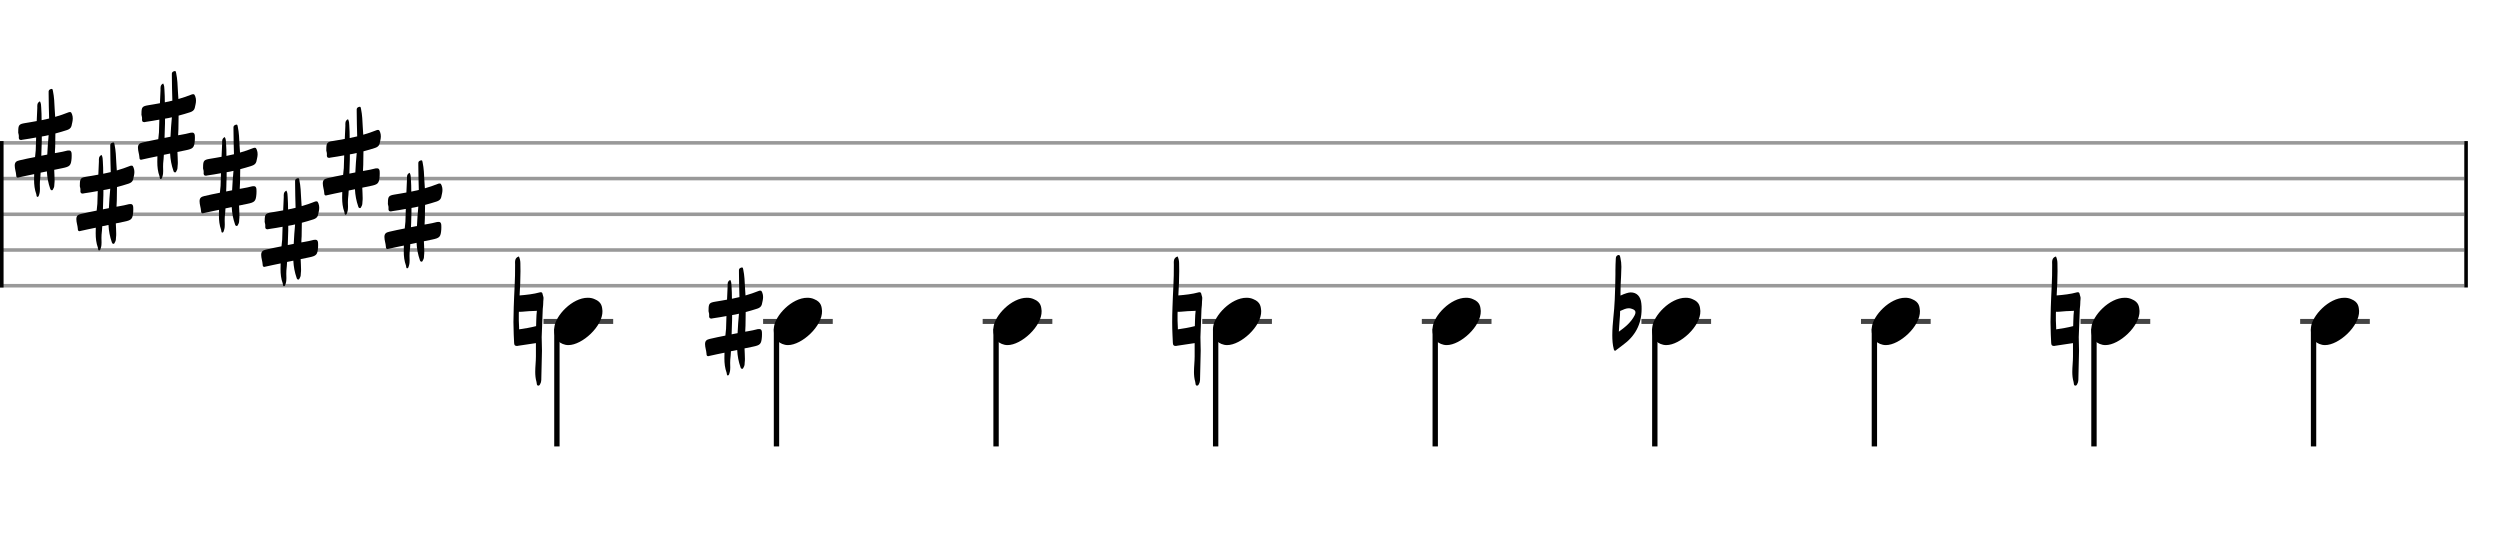 <svg xmlns="http://www.w3.org/2000/svg" stroke-width="0.3" stroke-dasharray="none" fill="black" stroke="black" font-family="Arial, sans-serif" font-size="10pt" font-weight="normal" font-style="normal" width="700" height="150" viewBox="0 0 700 150" style="width: 700px; height: 150px; border: none;"><g class="vf-stave" id="vf-auto20957" stroke-width="1" fill="#999999" stroke="#999999"><path fill="none" d="M0 40L690 40"/><path fill="none" d="M0 50L690 50"/><path fill="none" d="M0 60L690 60"/><path fill="none" d="M0 70L690 70"/><path fill="none" d="M0 80L690 80"/></g><g class="vf-stavebarline" id="vf-auto20958"><rect y="39.5" width="1" height="41" stroke="none"/></g><g class="vf-stavebarline" id="vf-auto20959"><rect x="690" y="39.5" width="1" height="41" stroke="none"/></g><g class="vf-keysignature" id="vf-auto20960"><path stroke="none" d="M10.527 55.13C10.828 55.103,10.91 54.665,10.992 54.391C11.156 53.872,11.183 53.352,11.183 52.887C11.183 52.449,11.156 52.066,11.156 51.628C11.156 51.354,11.156 50.999,11.183 50.725C11.265 49.932,11.348 49.138,11.375 48.345L13.126 47.989C13.208 49.658,13.509 51.272,14.056 52.832C14.111 53.051,14.248 53.27,14.494 53.27C14.74 53.324,14.822 53.051,14.932 52.832C15.205 52.421,15.233 51.902,15.233 51.436C15.287 51.081,15.287 50.752,15.287 50.452C15.287 49.494,15.205 48.509,15.178 47.551L17.449 47.086C19.61 46.648,19.884 46.348,20.048 44.268C20.048 43.748,20.103 43.393,20.048 42.982C20.021 42.49,19.802 42.134,19.391 42.134L19.309 42.134C19.145 42.134,19.036 42.134,18.872 42.161C17.969 42.408,16.984 42.599,16.026 42.763L15.369 42.873C15.397 42.326,15.397 41.724,15.452 41.149C15.479 39.891,15.506 38.632,15.506 37.373C16.628 37.072,17.695 36.772,18.762 36.416C19.337 36.224,19.856 35.896,20.021 35.267C20.157 34.555,20.376 33.899,20.376 33.187C20.376 32.777,20.322 32.367,20.157 31.956C20.021 31.573,19.884 31.382,19.665 31.382L19.583 31.382C19.446 31.382,19.309 31.382,19.145 31.464C17.914 31.956,16.71 32.367,15.452 32.722L15.315 30.588C15.233 28.892,15.178 27.168,14.822 25.472C14.74 25.253,14.768 24.897,14.521 24.897L14.494 24.897L14.384 24.897C14.056 24.979,13.673 25.116,13.618 25.554L13.618 26.293C13.618 28.618,13.7 30.889,13.755 33.187L11.648 33.652C11.648 32.476,11.621 31.3,11.539 30.123C11.512 29.521,11.512 28.974,11.183 28.372C10.308 28.81,10.445 29.548,10.445 30.178C10.363 31.464,10.308 32.668,10.28 33.899C9.186 34.118,8.064 34.282,6.97 34.473C5.356 34.747,5.109 34.993,5.109 36.772C5 37.209,5.328 37.702,5.274 38.194C5.192 38.933,5.383 39.179,5.903 39.207C6.012 39.207,6.149 39.179,6.313 39.124C7.599 38.933,8.858 38.741,10.116 38.495L10.007 42.052C9.952 42.709,9.897 43.338,9.815 43.967C8.338 44.268,6.888 44.542,5.438 44.897C4.617 45.089,4.124 45.39,4.124 46.348C4.124 47.278,4.48 48.153,4.535 49.056C4.535 49.494,4.644 49.685,4.973 49.74C5.027 49.74,5.164 49.685,5.328 49.658C6.724 49.33,8.146 49.056,9.569 48.755C9.542 49.248,9.542 49.768,9.542 50.315C9.542 51.71,9.679 53.051,10.171 54.391C10.253 54.665,10.171 55.13,10.527 55.13M11.566 43.612C11.621 42.763,11.621 41.888,11.648 41.012C11.703 40.082,11.703 39.179,11.703 38.222C12.36 38.112,12.989 38.003,13.618 37.839C13.427 39.644,13.345 41.45,13.235 43.283"/><path stroke="none" d="M27.779 70.13C28.08 70.103,28.162 69.665,28.244 69.391C28.408 68.872,28.435 68.352,28.435 67.887C28.435 67.449,28.408 67.066,28.408 66.628C28.408 66.354,28.408 65.999,28.435 65.725C28.517 64.932,28.599 64.138,28.627 63.345L30.378 62.989C30.46 64.658,30.761 66.272,31.308 67.832C31.363 68.051,31.5 68.27,31.746 68.27C31.992 68.324,32.074 68.051,32.184 67.832C32.457 67.421,32.484 66.902,32.484 66.436C32.539 66.081,32.539 65.752,32.539 65.452C32.539 64.494,32.457 63.509,32.43 62.551L34.701 62.086C36.862 61.648,37.136 61.348,37.3 59.268C37.3 58.748,37.355 58.393,37.3 57.982C37.272 57.49,37.054 57.134,36.643 57.134L36.561 57.134C36.397 57.134,36.288 57.134,36.123 57.161C35.22 57.408,34.236 57.599,33.278 57.763L32.621 57.873C32.649 57.326,32.649 56.724,32.703 56.149C32.731 54.891,32.758 53.632,32.758 52.373C33.88 52.072,34.947 51.772,36.014 51.416C36.588 51.224,37.108 50.896,37.272 50.267C37.409 49.555,37.628 48.899,37.628 48.187C37.628 47.777,37.573 47.367,37.409 46.956C37.272 46.573,37.136 46.382,36.917 46.382L36.835 46.382C36.698 46.382,36.561 46.382,36.397 46.464C35.166 46.956,33.962 47.367,32.703 47.722L32.567 45.588C32.484 43.892,32.43 42.168,32.074 40.472C31.992 40.253,32.019 39.897,31.773 39.897L31.746 39.897L31.636 39.897C31.308 39.979,30.925 40.116,30.87 40.554L30.87 41.293C30.87 43.618,30.952 45.889,31.007 48.187L28.9 48.652C28.9 47.476,28.873 46.3,28.791 45.123C28.764 44.521,28.764 43.974,28.435 43.372C27.56 43.81,27.696 44.548,27.696 45.178C27.614 46.464,27.56 47.668,27.532 48.899C26.438 49.118,25.316 49.282,24.222 49.473C22.608 49.747,22.361 49.993,22.361 51.772C22.252 52.209,22.58 52.702,22.525 53.194C22.443 53.933,22.635 54.179,23.155 54.207C23.264 54.207,23.401 54.179,23.565 54.124C24.851 53.933,26.11 53.741,27.368 53.495L27.259 57.052C27.204 57.709,27.149 58.338,27.067 58.967C25.59 59.268,24.14 59.542,22.69 59.897C21.869 60.089,21.376 60.39,21.376 61.348C21.376 62.278,21.732 63.153,21.787 64.056C21.787 64.494,21.896 64.685,22.224 64.74C22.279 64.74,22.416 64.685,22.58 64.658C23.976 64.33,25.398 64.056,26.821 63.755C26.794 64.248,26.794 64.768,26.794 65.315C26.794 66.71,26.93 68.051,27.423 69.391C27.505 69.665,27.423 70.13,27.779 70.13M28.818 58.612C28.873 57.763,28.873 56.888,28.9 56.012C28.955 55.082,28.955 54.179,28.955 53.222C29.612 53.112,30.241 53.003,30.87 52.839C30.679 54.644,30.597 56.45,30.487 58.283"/><path stroke="none" d="M45.03 50.13C45.331 50.103,45.413 49.665,45.496 49.391C45.66 48.872,45.687 48.352,45.687 47.887C45.687 47.449,45.66 47.066,45.66 46.628C45.66 46.354,45.66 45.999,45.687 45.725C45.769 44.932,45.851 44.138,45.879 43.345L47.63 42.989C47.712 44.658,48.013 46.272,48.56 47.832C48.615 48.051,48.751 48.27,48.998 48.27C49.244 48.324,49.326 48.051,49.435 47.832C49.709 47.421,49.736 46.902,49.736 46.436C49.791 46.081,49.791 45.752,49.791 45.452C49.791 44.494,49.709 43.509,49.682 42.551L51.952 42.086C54.114 41.648,54.388 41.348,54.552 39.268C54.552 38.748,54.606 38.393,54.552 37.982C54.524 37.49,54.305 37.134,53.895 37.134L53.813 37.134C53.649 37.134,53.539 37.134,53.375 37.161C52.472 37.408,51.487 37.599,50.53 37.763L49.873 37.873C49.9 37.326,49.9 36.724,49.955 36.149C49.983 34.891,50.01 33.632,50.01 32.373C51.132 32.072,52.199 31.772,53.266 31.416C53.84 31.224,54.36 30.896,54.524 30.267C54.661 29.555,54.88 28.899,54.88 28.187C54.88 27.777,54.825 27.367,54.661 26.956C54.524 26.573,54.388 26.382,54.169 26.382L54.087 26.382C53.95 26.382,53.813 26.382,53.649 26.464C52.418 26.956,51.214 27.367,49.955 27.722L49.818 25.588C49.736 23.892,49.682 22.168,49.326 20.472C49.244 20.253,49.271 19.897,49.025 19.897L48.998 19.897L48.888 19.897C48.56 19.979,48.177 20.116,48.122 20.554L48.122 21.293C48.122 23.618,48.204 25.889,48.259 28.187L46.152 28.652C46.152 27.476,46.125 26.3,46.043 25.123C46.015 24.521,46.015 23.974,45.687 23.372C44.812 23.81,44.948 24.548,44.948 25.178C44.866 26.464,44.812 27.668,44.784 28.899C43.69 29.118,42.568 29.282,41.474 29.473C39.859 29.747,39.613 29.993,39.613 31.772C39.504 32.209,39.832 32.702,39.777 33.194C39.695 33.933,39.887 34.179,40.407 34.207C40.516 34.207,40.653 34.179,40.817 34.124C42.103 33.933,43.361 33.741,44.62 33.495L44.511 37.052C44.456 37.709,44.401 38.338,44.319 38.967C42.842 39.268,41.392 39.542,39.941 39.897C39.121 40.089,38.628 40.39,38.628 41.348C38.628 42.278,38.984 43.153,39.039 44.056C39.039 44.494,39.148 44.685,39.476 44.74C39.531 44.74,39.668 44.685,39.832 44.658C41.227 44.33,42.65 44.056,44.073 43.755C44.045 44.248,44.045 44.768,44.045 45.315C44.045 46.71,44.182 48.051,44.675 49.391C44.757 49.665,44.675 50.13,45.03 50.13M46.07 38.612C46.125 37.763,46.125 36.888,46.152 36.012C46.207 35.082,46.207 34.179,46.207 33.222C46.864 33.112,47.493 33.003,48.122 32.839C47.931 34.644,47.848 36.45,47.739 38.283"/><path stroke="none" d="M62.282 65.13C62.583 65.103,62.665 64.665,62.747 64.391C62.912 63.872,62.939 63.352,62.939 62.887C62.939 62.449,62.912 62.066,62.912 61.628C62.912 61.354,62.912 60.999,62.939 60.725C63.021 59.932,63.103 59.138,63.13 58.345L64.881 57.989C64.964 59.658,65.264 61.272,65.812 62.832C65.866 63.051,66.003 63.27,66.249 63.27C66.496 63.324,66.578 63.051,66.687 62.832C66.961 62.421,66.988 61.902,66.988 61.436C67.043 61.081,67.043 60.752,67.043 60.452C67.043 59.494,66.961 58.509,66.933 57.551L69.204 57.086C71.366 56.648,71.639 56.348,71.804 54.268C71.804 53.748,71.858 53.393,71.804 52.982C71.776 52.49,71.557 52.134,71.147 52.134L71.065 52.134C70.901 52.134,70.791 52.134,70.627 52.161C69.724 52.408,68.739 52.599,67.782 52.763L67.125 52.873C67.152 52.326,67.152 51.724,67.207 51.149C67.234 49.891,67.262 48.632,67.262 47.373C68.384 47.072,69.451 46.772,70.518 46.416C71.092 46.224,71.612 45.896,71.776 45.267C71.913 44.555,72.132 43.899,72.132 43.187C72.132 42.777,72.077 42.367,71.913 41.956C71.776 41.573,71.639 41.382,71.42 41.382L71.338 41.382C71.202 41.382,71.065 41.382,70.901 41.464C69.669 41.956,68.466 42.367,67.207 42.722L67.07 40.588C66.988 38.892,66.933 37.168,66.578 35.472C66.496 35.253,66.523 34.897,66.277 34.897L66.249 34.897L66.14 34.897C65.812 34.979,65.429 35.116,65.374 35.554L65.374 36.293C65.374 38.618,65.456 40.889,65.511 43.187L63.404 43.652C63.404 42.476,63.377 41.3,63.295 40.123C63.267 39.521,63.267 38.974,62.939 38.372C62.063 38.81,62.2 39.548,62.2 40.178C62.118 41.464,62.063 42.668,62.036 43.899C60.942 44.118,59.82 44.282,58.725 44.473C57.111 44.747,56.865 44.993,56.865 46.772C56.756 47.209,57.084 47.702,57.029 48.194C56.947 48.933,57.139 49.179,57.658 49.207C57.768 49.207,57.905 49.179,58.069 49.124C59.355 48.933,60.613 48.741,61.872 48.495L61.762 52.052C61.708 52.709,61.653 53.338,61.571 53.967C60.093 54.268,58.643 54.542,57.193 54.897C56.372 55.089,55.88 55.39,55.88 56.348C55.88 57.278,56.236 58.153,56.29 59.056C56.29 59.494,56.4 59.685,56.728 59.74C56.783 59.74,56.92 59.685,57.084 59.658C58.479 59.33,59.902 59.056,61.325 58.755C61.297 59.248,61.297 59.768,61.297 60.315C61.297 61.71,61.434 63.051,61.927 64.391C62.009 64.665,61.927 65.13,62.282 65.13M63.322 53.612C63.377 52.763,63.377 51.888,63.404 51.012C63.459 50.082,63.459 49.179,63.459 48.222C64.115 48.112,64.745 48.003,65.374 47.839C65.182 49.644,65.1 51.45,64.991 53.283"/><path stroke="none" d="M79.534 80.13C79.835 80.103,79.917 79.665,79.999 79.391C80.163 78.872,80.191 78.352,80.191 77.887C80.191 77.449,80.163 77.066,80.163 76.628C80.163 76.354,80.163 75.999,80.191 75.725C80.273 74.932,80.355 74.138,80.382 73.345L82.133 72.989C82.215 74.658,82.516 76.272,83.064 77.832C83.118 78.051,83.255 78.27,83.501 78.27C83.748 78.324,83.83 78.051,83.939 77.832C84.213 77.421,84.24 76.902,84.24 76.436C84.295 76.081,84.295 75.752,84.295 75.452C84.295 74.494,84.213 73.509,84.185 72.551L86.456 72.086C88.618 71.648,88.891 71.348,89.055 69.268C89.055 68.748,89.11 68.393,89.055 67.982C89.028 67.49,88.809 67.134,88.399 67.134L88.317 67.134C88.152 67.134,88.043 67.134,87.879 67.161C86.976 67.408,85.991 67.599,85.033 67.763L84.377 67.873C84.404 67.326,84.404 66.724,84.459 66.149C84.486 64.891,84.514 63.632,84.514 62.373C85.635 62.072,86.702 61.772,87.769 61.416C88.344 61.224,88.864 60.896,89.028 60.267C89.165 59.555,89.384 58.899,89.384 58.187C89.384 57.777,89.329 57.367,89.165 56.956C89.028 56.573,88.891 56.382,88.672 56.382L88.59 56.382C88.453 56.382,88.317 56.382,88.152 56.464C86.921 56.956,85.717 57.367,84.459 57.722L84.322 55.588C84.24 53.892,84.185 52.168,83.83 50.472C83.748 50.253,83.775 49.897,83.529 49.897L83.501 49.897L83.392 49.897C83.064 49.979,82.68 50.116,82.626 50.554L82.626 51.293C82.626 53.618,82.708 55.889,82.763 58.187L80.656 58.652C80.656 57.476,80.628 56.3,80.546 55.123C80.519 54.521,80.519 53.974,80.191 53.372C79.315 53.81,79.452 54.548,79.452 55.178C79.37 56.464,79.315 57.668,79.288 58.899C78.193 59.118,77.072 59.282,75.977 59.473C74.363 59.747,74.117 59.993,74.117 61.772C74.007 62.209,74.336 62.702,74.281 63.194C74.199 63.933,74.39 64.179,74.91 64.207C75.02 64.207,75.156 64.179,75.321 64.124C76.607 63.933,77.865 63.741,79.124 63.495L79.014 67.052C78.96 67.709,78.905 68.338,78.823 68.967C77.345 69.268,75.895 69.542,74.445 69.897C73.624 70.089,73.132 70.39,73.132 71.348C73.132 72.278,73.488 73.153,73.542 74.056C73.542 74.494,73.652 74.685,73.98 74.74C74.035 74.74,74.172 74.685,74.336 74.658C75.731 74.33,77.154 74.056,78.576 73.755C78.549 74.248,78.549 74.768,78.549 75.315C78.549 76.71,78.686 78.051,79.178 79.391C79.26 79.665,79.178 80.13,79.534 80.13M80.574 68.612C80.628 67.763,80.628 66.888,80.656 66.012C80.711 65.082,80.711 64.179,80.711 63.222C81.367 63.112,81.996 63.003,82.626 62.839C82.434 64.644,82.352 66.45,82.243 68.283"/><path stroke="none" d="M96.786 60.13C97.087 60.103,97.169 59.665,97.251 59.391C97.415 58.872,97.443 58.352,97.443 57.887C97.443 57.449,97.415 57.066,97.415 56.628C97.415 56.354,97.415 55.999,97.443 55.725C97.525 54.932,97.607 54.138,97.634 53.345L99.385 52.989C99.467 54.658,99.768 56.272,100.315 57.832C100.37 58.051,100.507 58.27,100.753 58.27C100.999 58.324,101.081 58.051,101.191 57.832C101.464 57.421,101.492 56.902,101.492 56.436C101.547 56.081,101.547 55.752,101.547 55.452C101.547 54.494,101.464 53.509,101.437 52.551L103.708 52.086C105.869 51.648,106.143 51.348,106.307 49.268C106.307 48.748,106.362 48.393,106.307 47.982C106.28 47.49,106.061 47.134,105.651 47.134L105.568 47.134C105.404 47.134,105.295 47.134,105.131 47.161C104.228 47.408,103.243 47.599,102.285 47.763L101.629 47.873C101.656 47.326,101.656 46.724,101.711 46.149C101.738 44.891,101.765 43.632,101.765 42.373C102.887 42.072,103.954 41.772,105.021 41.416C105.596 41.224,106.116 40.896,106.28 40.267C106.417 39.555,106.636 38.899,106.636 38.187C106.636 37.777,106.581 37.367,106.417 36.956C106.28 36.573,106.143 36.382,105.924 36.382L105.842 36.382C105.705 36.382,105.568 36.382,105.404 36.464C104.173 36.956,102.969 37.367,101.711 37.722L101.574 35.588C101.492 33.892,101.437 32.168,101.081 30.472C100.999 30.253,101.027 29.897,100.78 29.897L100.753 29.897L100.644 29.897C100.315 29.979,99.932 30.116,99.878 30.554L99.878 31.293C99.878 33.618,99.96 35.889,100.014 38.187L97.908 38.652C97.908 37.476,97.88 36.3,97.798 35.123C97.771 34.521,97.771 33.974,97.443 33.372C96.567 33.81,96.704 34.548,96.704 35.178C96.622 36.464,96.567 37.668,96.54 38.899C95.445 39.118,94.324 39.282,93.229 39.473C91.615 39.747,91.369 39.993,91.369 41.772C91.259 42.209,91.588 42.702,91.533 43.194C91.451 43.933,91.642 44.179,92.162 44.207C92.272 44.207,92.408 44.179,92.572 44.124C93.858 43.933,95.117 43.741,96.376 43.495L96.266 47.052C96.211 47.709,96.157 48.338,96.075 48.967C94.597 49.268,93.147 49.542,91.697 49.897C90.876 50.089,90.384 50.39,90.384 51.348C90.384 52.278,90.739 53.153,90.794 54.056C90.794 54.494,90.904 54.685,91.232 54.74C91.287 54.74,91.423 54.685,91.588 54.658C92.983 54.33,94.406 54.056,95.828 53.755C95.801 54.248,95.801 54.768,95.801 55.315C95.801 56.71,95.938 58.051,96.43 59.391C96.512 59.665,96.43 60.13,96.786 60.13M97.826 48.612C97.88 47.763,97.88 46.888,97.908 46.012C97.962 45.082,97.962 44.179,97.962 43.222C98.619 43.112,99.248 43.003,99.878 42.839C99.686 44.644,99.604 46.45,99.495 48.283"/><path stroke="none" d="M114.038 75.13C114.339 75.103,114.421 74.665,114.503 74.391C114.667 73.872,114.694 73.352,114.694 72.887C114.694 72.449,114.667 72.066,114.667 71.628C114.667 71.354,114.667 70.999,114.694 70.725C114.776 69.932,114.859 69.138,114.886 68.345L116.637 67.989C116.719 69.658,117.02 71.272,117.567 72.832C117.622 73.051,117.759 73.27,118.005 73.27C118.251 73.324,118.333 73.051,118.443 72.832C118.716 72.421,118.744 71.902,118.744 71.436C118.798 71.081,118.798 70.752,118.798 70.452C118.798 69.494,118.716 68.509,118.689 67.551L120.96 67.086C123.121 66.648,123.395 66.348,123.559 64.268C123.559 63.748,123.614 63.393,123.559 62.982C123.532 62.49,123.313 62.134,122.902 62.134L122.82 62.134C122.656 62.134,122.547 62.134,122.383 62.161C121.48 62.408,120.495 62.599,119.537 62.763L118.88 62.873C118.908 62.326,118.908 61.724,118.963 61.149C118.99 59.891,119.017 58.632,119.017 57.373C120.139 57.072,121.206 56.772,122.273 56.416C122.848 56.224,123.368 55.896,123.532 55.267C123.668 54.555,123.887 53.899,123.887 53.187C123.887 52.777,123.833 52.367,123.668 51.956C123.532 51.573,123.395 51.382,123.176 51.382L123.094 51.382C122.957 51.382,122.82 51.382,122.656 51.464C121.425 51.956,120.221 52.367,118.963 52.722L118.826 50.588C118.744 48.892,118.689 47.168,118.333 45.472C118.251 45.253,118.279 44.897,118.032 44.897L118.005 44.897L117.896 44.897C117.567 44.979,117.184 45.116,117.129 45.554L117.129 46.293C117.129 48.618,117.212 50.889,117.266 53.187L115.16 53.652C115.16 52.476,115.132 51.3,115.05 50.123C115.023 49.521,115.023 48.974,114.694 48.372C113.819 48.81,113.956 49.548,113.956 50.178C113.874 51.464,113.819 52.668,113.792 53.899C112.697 54.118,111.575 54.282,110.481 54.473C108.867 54.747,108.62 54.993,108.62 56.772C108.511 57.209,108.839 57.702,108.785 58.194C108.703 58.933,108.894 59.179,109.414 59.207C109.523 59.207,109.66 59.179,109.824 59.124C111.11 58.933,112.369 58.741,113.627 58.495L113.518 62.052C113.463 62.709,113.408 63.338,113.326 63.967C111.849 64.268,110.399 64.542,108.949 64.897C108.128 65.089,107.636 65.39,107.636 66.348C107.636 67.278,107.991 68.153,108.046 69.056C108.046 69.494,108.155 69.685,108.484 69.74C108.538 69.74,108.675 69.685,108.839 69.658C110.235 69.33,111.657 69.056,113.08 68.755C113.053 69.248,113.053 69.768,113.053 70.315C113.053 71.71,113.19 73.051,113.682 74.391C113.764 74.665,113.682 75.13,114.038 75.13M115.077 63.612C115.132 62.763,115.132 61.888,115.16 61.012C115.214 60.082,115.214 59.179,115.214 58.222C115.871 58.112,116.5 58.003,117.129 57.839C116.938 59.644,116.856 61.45,116.746 63.283"/></g><g class="vf-stavenote" id="vf-auto20961"><path stroke-width="1.4" fill="none" stroke="#444" d="M152.183 90L171.691 90"/><g class="vf-stem" id="vf-auto20962" pointer-events="bounding-box"><path stroke-width="1.5" fill="none" d="M155.933 92L155.933 125"/></g><g class="vf-notehead" id="vf-auto20964" pointer-events="bounding-box"><path stroke="none" d="M158.328 96.543C158.609 96.599,158.861 96.627,159.142 96.627C163.017 96.627,168.802 91.348,168.689 87.08C168.577 86.041,168.605 84.609,166.499 83.766C165.909 83.485,165.264 83.373,164.562 83.373C160.237 83.373,155.548 88.343,155.211 91.657C155.211 91.909,155.183 92.134,155.183 92.387C155.183 94.409,156.081 96.037,158.328 96.543"/><path stroke="none" d="M150.74 107.976C151.177 107.976,151.287 107.401,151.451 107.073C151.478 106.826,151.56 106.635,151.56 106.389C151.643 103.68,151.67 100.944,151.752 98.208C151.752 96.922,151.67 95.664,151.67 94.405C151.752 91.778,151.889 89.124,151.971 86.498C151.971 86.498,152.026 85.896,152.08 85.404L152.08 85.267L152.108 84.802L152.108 84.555L152.162 83.844C152.162 83.735,152.244 83.269,152.08 82.914C151.889 82.503,152.026 81.655,151.205 81.847C149.344 82.367,147.429 82.558,145.487 82.722C145.623 80.479,145.733 78.18,145.733 75.937C145.733 75.198,145.733 74.487,145.705 73.721C145.705 73.064,145.569 72.435,145.295 71.806C144.009 72.189,144.228 73.365,144.228 74.159C144.283 78.153,143.954 82.093,143.845 86.06C143.79 87.428,143.763 88.824,143.763 90.192C143.763 91.368,143.79 92.517,143.845 93.666C143.845 94.46,143.954 95.253,143.954 95.992C143.954 96.648,144.228 96.867,144.72 96.867C144.83 96.867,144.939 96.867,145.104 96.813L149.864 96.101L150.056 96.074L150.056 99.822C150.056 101.218,149.864 102.695,149.864 104.118C149.864 105.048,149.946 106.006,150.22 106.936C150.329 107.346,150.22 107.976,150.74 107.976M145.35 91.724C145.295 90.383,145.213 89.097,145.268 87.784L145.295 87.291C145.541 87.291,145.815 87.319,146.088 87.291C147.429 87.155,148.77 87.072,150.11 87.045L150.329 87.018L150.22 88.194C150.192 89.207,150.11 90.274,150.11 91.313C148.524 91.724,146.909 91.997,145.35 92.216"/></g></g><g class="vf-stavenote" id="vf-auto20965"><path stroke-width="1.4" fill="none" stroke="#444" d="M213.666 90L233.174 90"/><g class="vf-stem" id="vf-auto20966" pointer-events="bounding-box"><path stroke-width="1.5" fill="none" d="M217.416 92L217.416 125"/></g><g class="vf-notehead" id="vf-auto20968" pointer-events="bounding-box"><path stroke="none" d="M219.81 96.543C220.091 96.599,220.344 96.627,220.625 96.627C224.5 96.627,230.284 91.348,230.172 87.08C230.06 86.041,230.088 84.609,227.982 83.766C227.392 83.485,226.746 83.373,226.044 83.373C221.72 83.373,217.031 88.343,216.694 91.657C216.694 91.909,216.666 92.134,216.666 92.387C216.666 94.409,217.564 96.037,219.81 96.543"/><path stroke="none" d="M203.816 105.13C204.117 105.103,204.199 104.665,204.281 104.391C204.445 103.872,204.473 103.352,204.473 102.887C204.473 102.449,204.445 102.066,204.445 101.628C204.445 101.354,204.445 100.999,204.473 100.725C204.555 99.932,204.637 99.138,204.664 98.345L206.415 97.989C206.497 99.658,206.798 101.272,207.345 102.832C207.4 103.051,207.537 103.27,207.783 103.27C208.029 103.324,208.111 103.051,208.221 102.832C208.494 102.421,208.522 101.902,208.522 101.436C208.577 101.081,208.577 100.752,208.577 100.452C208.577 99.494,208.494 98.509,208.467 97.551L210.738 97.086C212.899 96.648,213.173 96.348,213.337 94.268C213.337 93.748,213.392 93.393,213.337 92.982C213.31 92.49,213.091 92.134,212.681 92.134L212.598 92.134C212.434 92.134,212.325 92.134,212.161 92.161C211.258 92.408,210.273 92.599,209.315 92.763L208.659 92.873C208.686 92.326,208.686 91.724,208.741 91.149C208.768 89.891,208.795 88.632,208.795 87.373C209.917 87.072,210.984 86.772,212.051 86.416C212.626 86.224,213.146 85.896,213.31 85.267C213.447 84.555,213.666 83.899,213.666 83.187C213.666 82.777,213.611 82.367,213.447 81.956C213.31 81.573,213.173 81.382,212.954 81.382L212.872 81.382C212.735 81.382,212.598 81.382,212.434 81.464C211.203 81.956,209.999 82.367,208.741 82.722L208.604 80.588C208.522 78.892,208.467 77.168,208.111 75.472C208.029 75.253,208.057 74.897,207.81 74.897L207.783 74.897L207.674 74.897C207.345 74.979,206.962 75.116,206.908 75.554L206.908 76.293C206.908 78.618,206.99 80.889,207.044 83.187L204.938 83.652C204.938 82.476,204.91 81.3,204.828 80.123C204.801 79.521,204.801 78.974,204.473 78.372C203.597 78.81,203.734 79.548,203.734 80.178C203.652 81.464,203.597 82.668,203.57 83.899C202.475 84.118,201.354 84.282,200.259 84.473C198.645 84.747,198.399 84.993,198.399 86.772C198.289 87.209,198.618 87.702,198.563 88.194C198.481 88.933,198.672 89.179,199.192 89.207C199.302 89.207,199.438 89.179,199.602 89.124C200.888 88.933,202.147 88.741,203.406 88.495L203.296 92.052C203.241 92.709,203.187 93.338,203.105 93.967C201.627 94.268,200.177 94.542,198.727 94.897C197.906 95.089,197.414 95.39,197.414 96.348C197.414 97.278,197.769 98.153,197.824 99.056C197.824 99.494,197.934 99.685,198.262 99.74C198.317 99.74,198.453 99.685,198.618 99.658C200.013 99.33,201.436 99.056,202.858 98.755C202.831 99.248,202.831 99.768,202.831 100.315C202.831 101.71,202.968 103.051,203.46 104.391C203.542 104.665,203.46 105.13,203.816 105.13M204.856 93.612C204.91 92.763,204.91 91.888,204.938 91.012C204.992 90.082,204.992 89.179,204.992 88.222C205.649 88.112,206.278 88.003,206.908 87.839C206.716 89.644,206.634 91.45,206.525 93.283"/></g></g><g class="vf-stavenote" id="vf-auto20969"><path stroke-width="1.4" fill="none" stroke="#444" d="M275.148 90L294.656 90"/><g class="vf-stem" id="vf-auto20970" pointer-events="bounding-box"><path stroke-width="1.5" fill="none" d="M278.898 92L278.898 125"/></g><g class="vf-notehead" id="vf-auto20972" pointer-events="bounding-box"><path stroke="none" d="M281.293 96.543C281.574 96.599,281.827 96.627,282.107 96.627C285.982 96.627,291.767 91.348,291.655 87.08C291.542 86.041,291.57 84.609,289.464 83.766C288.875 83.485,288.229 83.373,287.527 83.373C283.203 83.373,278.513 88.343,278.176 91.657C278.176 91.909,278.148 92.134,278.148 92.387C278.148 94.409,279.047 96.037,281.293 96.543"/></g></g><g class="vf-stavenote" id="vf-auto20973"><path stroke-width="1.4" fill="none" stroke="#444" d="M336.631 90L356.139 90"/><g class="vf-stem" id="vf-auto20974" pointer-events="bounding-box"><path stroke-width="1.5" fill="none" d="M340.381 92L340.381 125"/></g><g class="vf-notehead" id="vf-auto20976" pointer-events="bounding-box"><path stroke="none" d="M342.776 96.543C343.056 96.599,343.309 96.627,343.59 96.627C347.465 96.627,353.249 91.348,353.137 87.08C353.025 86.041,353.053 84.609,350.947 83.766C350.357 83.485,349.711 83.373,349.009 83.373C344.685 83.373,339.996 88.343,339.659 91.657C339.659 91.909,339.631 92.134,339.631 92.387C339.631 94.409,340.529 96.037,342.776 96.543"/><path stroke="none" d="M335.187 107.976C335.625 107.976,335.735 107.401,335.899 107.073C335.926 106.826,336.008 106.635,336.008 106.389C336.09 103.68,336.118 100.944,336.2 98.208C336.2 96.922,336.118 95.664,336.118 94.405C336.2 91.778,336.337 89.124,336.419 86.498C336.419 86.498,336.473 85.896,336.528 85.404L336.528 85.267L336.555 84.802L336.555 84.555L336.61 83.844C336.61 83.735,336.692 83.269,336.528 82.914C336.337 82.503,336.473 81.655,335.653 81.847C333.792 82.367,331.877 82.558,329.934 82.722C330.071 80.479,330.181 78.18,330.181 75.937C330.181 75.198,330.181 74.487,330.153 73.721C330.153 73.064,330.016 72.435,329.743 71.806C328.457 72.189,328.676 73.365,328.676 74.159C328.73 78.153,328.402 82.093,328.293 86.06C328.238 87.428,328.211 88.824,328.211 90.192C328.211 91.368,328.238 92.517,328.293 93.666C328.293 94.46,328.402 95.253,328.402 95.992C328.402 96.648,328.676 96.867,329.168 96.867C329.278 96.867,329.387 96.867,329.551 96.813L334.312 96.101L334.503 96.074L334.503 99.822C334.503 101.218,334.312 102.695,334.312 104.118C334.312 105.048,334.394 106.006,334.668 106.936C334.777 107.346,334.668 107.976,335.187 107.976M329.798 91.724C329.743 90.383,329.661 89.097,329.715 87.784L329.743 87.291C329.989 87.291,330.263 87.319,330.536 87.291C331.877 87.155,333.218 87.072,334.558 87.045L334.777 87.018L334.668 88.194C334.64 89.207,334.558 90.274,334.558 91.313C332.971 91.724,331.357 91.997,329.798 92.216"/></g></g><g class="vf-stavenote" id="vf-auto20977"><path stroke-width="1.4" fill="none" stroke="#444" d="M398.113 90L417.621 90"/><g class="vf-stem" id="vf-auto20978" pointer-events="bounding-box"><path stroke-width="1.5" fill="none" d="M401.863 92L401.863 125"/></g><g class="vf-notehead" id="vf-auto20980" pointer-events="bounding-box"><path stroke="none" d="M404.258 96.543C404.539 96.599,404.792 96.627,405.073 96.627C408.948 96.627,414.732 91.348,414.62 87.08C414.507 86.041,414.536 84.609,412.43 83.766C411.84 83.485,411.194 83.373,410.492 83.373C406.168 83.373,401.478 88.343,401.141 91.657C401.141 91.909,401.113 92.134,401.113 92.387C401.113 94.409,402.012 96.037,404.258 96.543"/></g></g><g class="vf-stavenote" id="vf-auto20981"><path stroke-width="1.4" fill="none" stroke="#444" d="M459.596 90L479.104 90"/><g class="vf-stem" id="vf-auto20982" pointer-events="bounding-box"><path stroke-width="1.5" fill="none" d="M463.346 92L463.346 125"/></g><g class="vf-notehead" id="vf-auto20984" pointer-events="bounding-box"><path stroke="none" d="M465.741 96.543C466.022 96.599,466.274 96.627,466.555 96.627C470.43 96.627,476.215 91.348,476.102 87.08C475.99 86.041,476.018 84.609,473.912 83.766C473.322 83.485,472.677 83.373,471.975 83.373C467.65 83.373,462.961 88.343,462.624 91.657C462.624 91.909,462.596 92.134,462.596 92.387C462.596 94.409,463.494 96.037,465.741 96.543"/><path stroke="none" d="M452.209 98.208C452.318 98.208,452.482 98.126,452.674 97.907C453.194 97.497,453.768 97.059,454.343 96.648C457.79 94.186,459.651 90.821,459.651 86.525C459.651 85.978,459.651 85.458,459.569 84.911C459.377 82.996,458.283 81.874,456.614 81.874C456.258 81.874,455.875 81.956,455.437 82.093C454.89 82.23,454.343 82.503,453.768 82.75L453.741 82.777L453.741 81.765C453.741 80.26,453.823 78.782,453.905 77.278C453.905 76.402,453.987 75.581,453.987 74.706C453.987 73.885,453.905 73.009,453.713 72.189C453.631 71.915,453.631 71.395,453.221 71.395L453.194 71.395C452.756 71.45,452.428 71.806,452.428 72.353C452.4 73.447,452.291 74.596,452.318 75.691L452.318 76.922C452.318 79.248,452.209 81.573,452.127 83.899C452.017 87.237,451.443 90.52,451.443 93.858C451.443 95.171,451.525 96.539,451.88 97.852C451.962 98.071,452.045 98.208,452.209 98.208M453.276 92.873C453.358 91.86,453.385 90.793,453.495 89.672C453.577 88.824,453.631 87.948,453.631 87.072L453.768 87.018C454.534 86.689,455.273 86.306,456.094 86.306C456.367 86.306,456.696 86.388,456.997 86.498C457.653 86.717,457.954 87.045,457.927 87.483C457.927 87.702,457.872 87.948,457.708 88.276C456.696 90.274,455.027 91.614,453.276 92.873"/></g></g><g class="vf-stavenote" id="vf-auto20985"><path stroke-width="1.4" fill="none" stroke="#444" d="M521.078 90L540.587 90"/><g class="vf-stem" id="vf-auto20986" pointer-events="bounding-box"><path stroke-width="1.5" fill="none" d="M524.828 92L524.828 125"/></g><g class="vf-notehead" id="vf-auto20988" pointer-events="bounding-box"><path stroke="none" d="M527.223 96.543C527.504 96.599,527.757 96.627,528.038 96.627C531.913 96.627,537.697 91.348,537.585 87.08C537.473 86.041,537.501 84.609,535.395 83.766C534.805 83.485,534.159 83.373,533.457 83.373C529.133 83.373,524.444 88.343,524.107 91.657C524.107 91.909,524.078 92.134,524.078 92.387C524.078 94.409,524.977 96.037,527.223 96.543"/></g></g><g class="vf-stavenote" id="vf-auto20989"><path stroke-width="1.4" fill="none" stroke="#444" d="M582.561 90L602.069 90"/><g class="vf-stem" id="vf-auto20990" pointer-events="bounding-box"><path stroke-width="1.5" fill="none" d="M586.311 92L586.311 125"/></g><g class="vf-notehead" id="vf-auto20992" pointer-events="bounding-box"><path stroke="none" d="M588.706 96.543C588.987 96.599,589.24 96.627,589.52 96.627C593.395 96.627,599.18 91.348,599.068 87.08C598.955 86.041,598.983 84.609,596.877 83.766C596.288 83.485,595.642 83.373,594.94 83.373C590.615 83.373,585.926 88.343,585.589 91.657C585.589 91.909,585.561 92.134,585.561 92.387C585.561 94.409,586.46 96.037,588.706 96.543"/><path stroke="none" d="M581.118 107.976C581.556 107.976,581.665 107.401,581.829 107.073C581.857 106.826,581.939 106.635,581.939 106.389C582.021 103.68,582.048 100.944,582.13 98.208C582.13 96.922,582.048 95.664,582.048 94.405C582.13 91.778,582.267 89.124,582.349 86.498C582.349 86.498,582.404 85.896,582.458 85.404L582.458 85.267L582.486 84.802L582.486 84.555L582.541 83.844C582.541 83.735,582.623 83.269,582.458 82.914C582.267 82.503,582.404 81.655,581.583 81.847C579.722 82.367,577.807 82.558,575.865 82.722C576.001 80.479,576.111 78.18,576.111 75.937C576.111 75.198,576.111 74.487,576.084 73.721C576.084 73.064,575.947 72.435,575.673 71.806C574.387 72.189,574.606 73.365,574.606 74.159C574.661 78.153,574.333 82.093,574.223 86.06C574.168 87.428,574.141 88.824,574.141 90.192C574.141 91.368,574.168 92.517,574.223 93.666C574.223 94.46,574.333 95.253,574.333 95.992C574.333 96.648,574.606 96.867,575.099 96.867C575.208 96.867,575.317 96.867,575.482 96.813L580.242 96.101L580.434 96.074L580.434 99.822C580.434 101.218,580.242 102.695,580.242 104.118C580.242 105.048,580.324 106.006,580.598 106.936C580.707 107.346,580.598 107.976,581.118 107.976M575.728 91.724C575.673 90.383,575.591 89.097,575.646 87.784L575.673 87.291C575.919 87.291,576.193 87.319,576.467 87.291C577.807 87.155,579.148 87.072,580.489 87.045L580.707 87.018L580.598 88.194C580.571 89.207,580.489 90.274,580.489 91.313C578.902 91.724,577.287 91.997,575.728 92.216"/></g></g><g class="vf-stavenote" id="vf-auto20993"><path stroke-width="1.4" fill="none" stroke="#444" d="M644.044 90L663.552 90"/><g class="vf-stem" id="vf-auto20994" pointer-events="bounding-box"><path stroke-width="1.5" fill="none" d="M647.794 92L647.794 125"/></g><g class="vf-notehead" id="vf-auto20996" pointer-events="bounding-box"><path stroke="none" d="M650.189 96.543C650.469 96.599,650.722 96.627,651.003 96.627C654.878 96.627,660.662 91.348,660.55 87.08C660.438 86.041,660.466 84.609,658.36 83.766C657.77 83.485,657.124 83.373,656.422 83.373C652.098 83.373,647.409 88.343,647.072 91.657C647.072 91.909,647.044 92.134,647.044 92.387C647.044 94.409,647.942 96.037,650.189 96.543"/></g></g></svg>